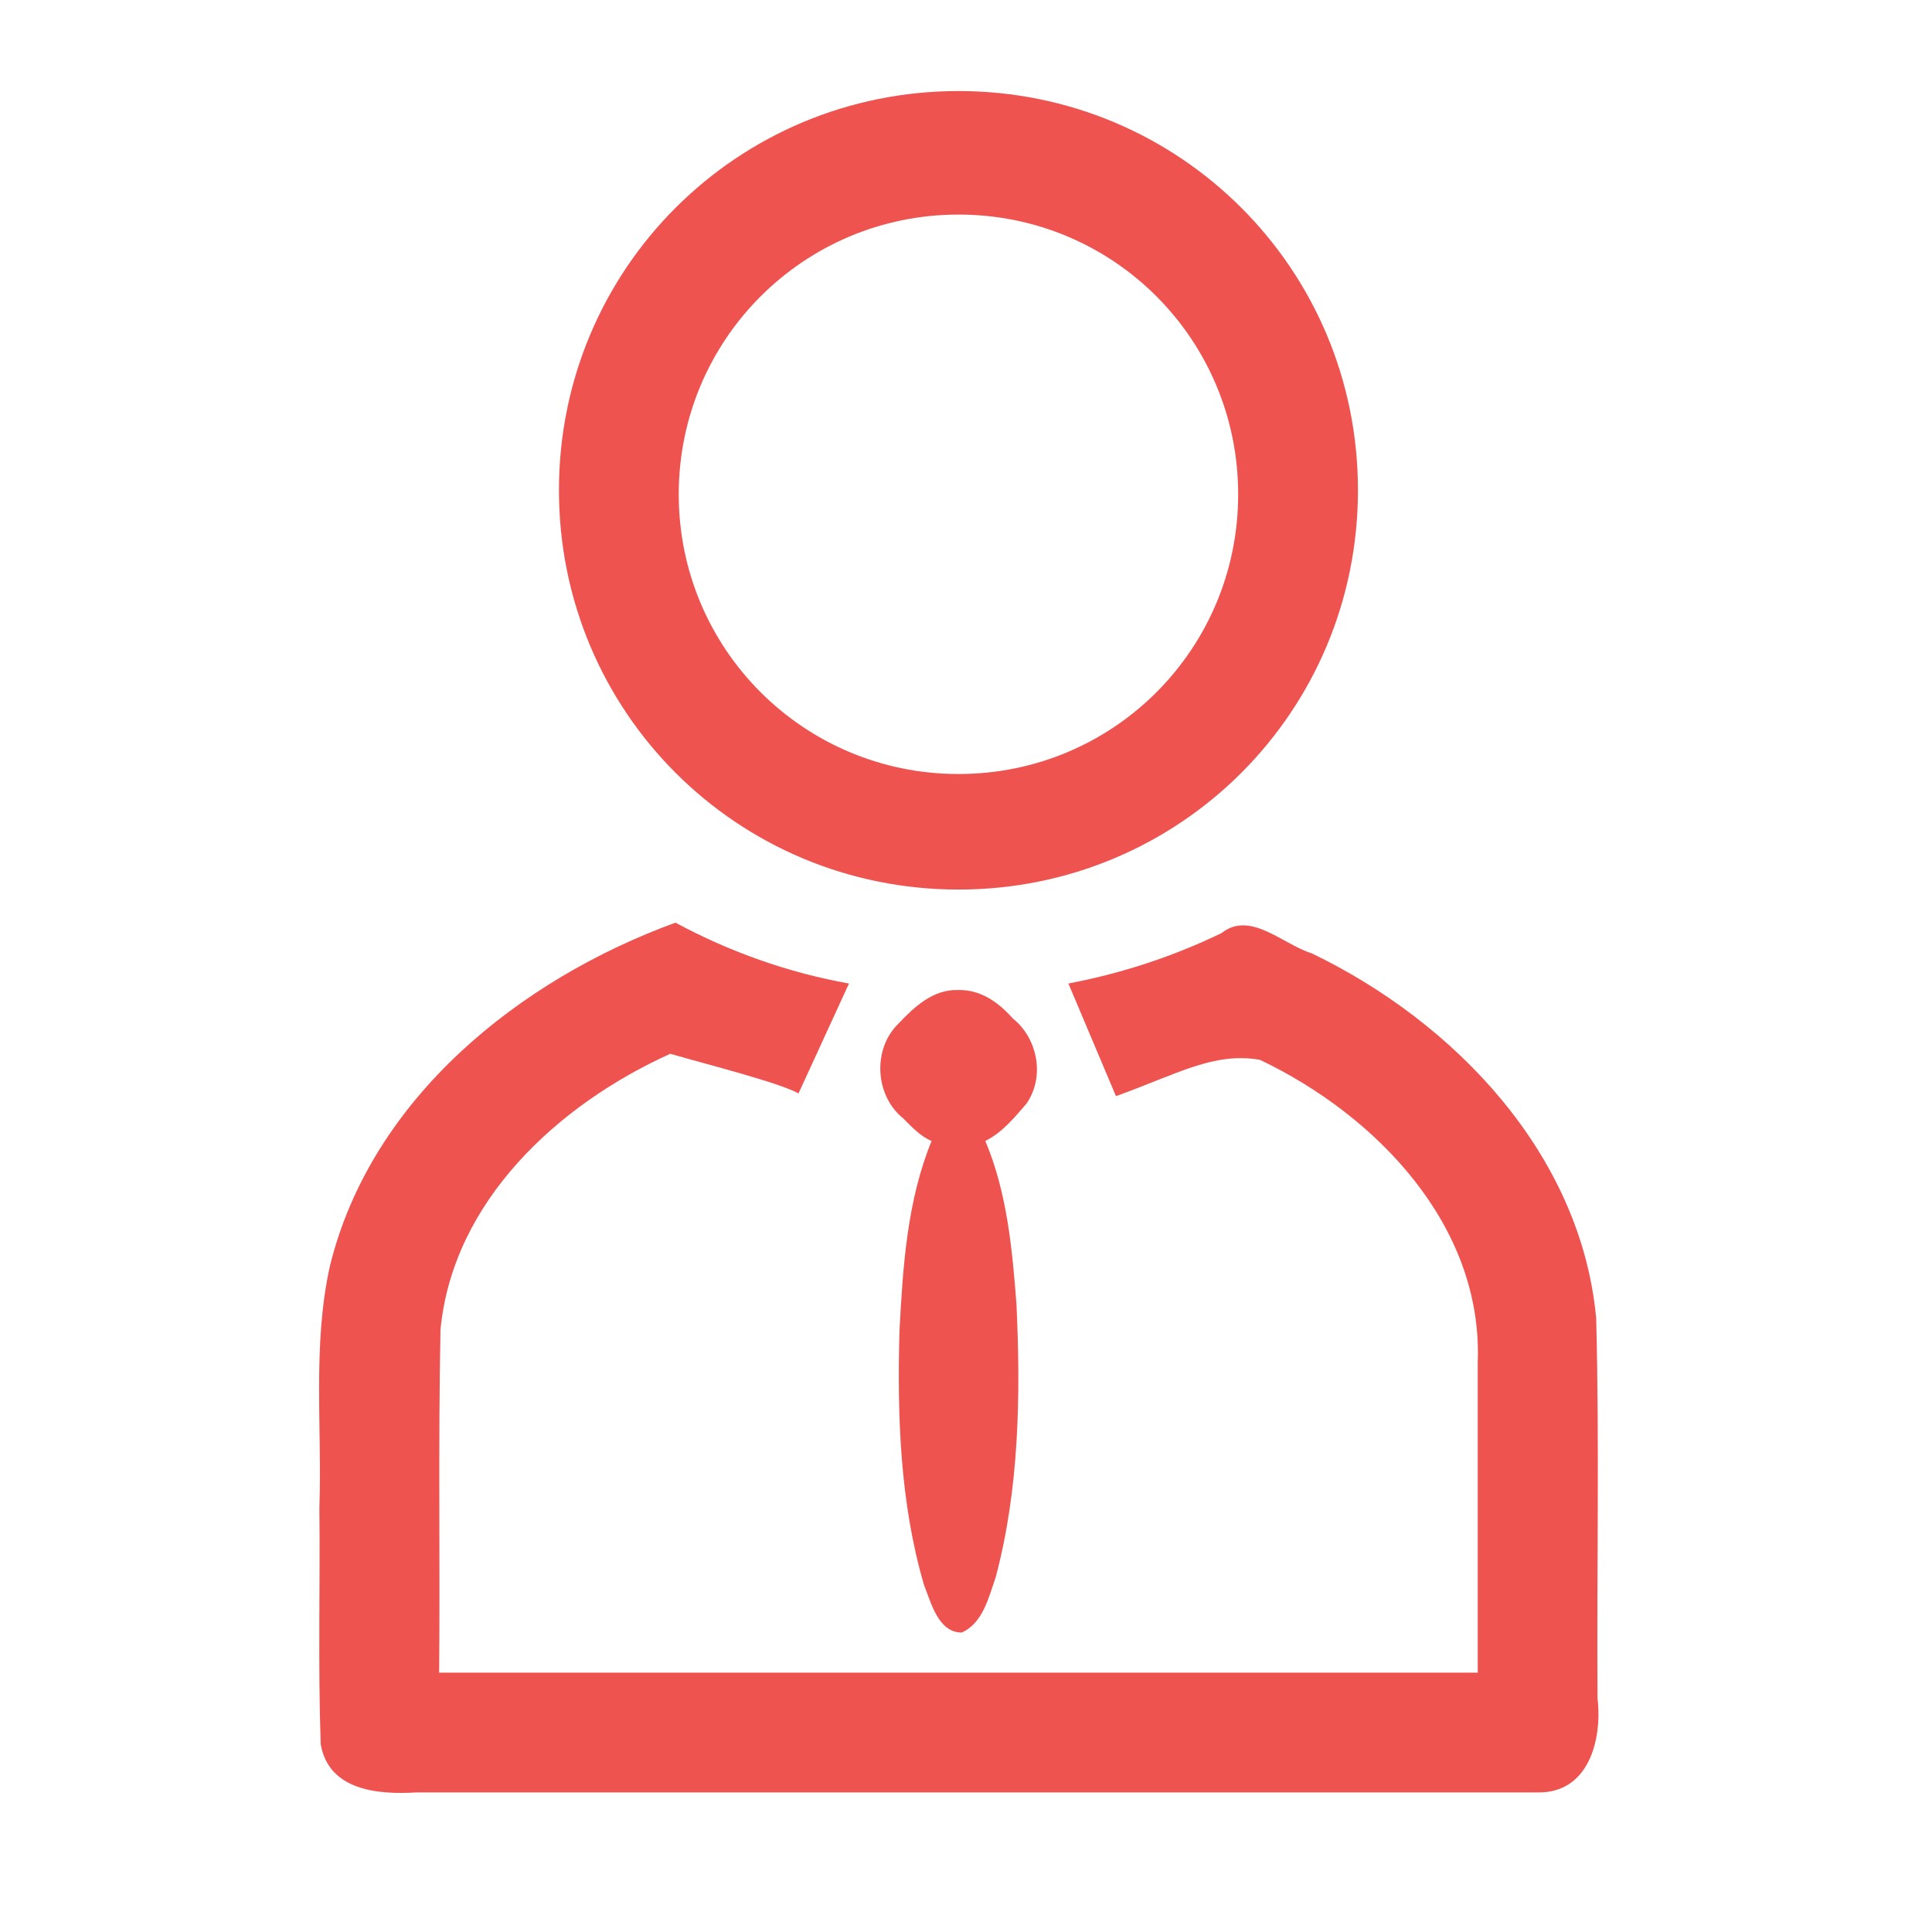 <?xml version="1.0" encoding="UTF-8"?>
<svg xmlns="http://www.w3.org/2000/svg" xmlns:xlink="http://www.w3.org/1999/xlink" width="16pt" height="16pt" viewBox="0 0 16 16" version="1.1">
<g id="surface1">
<path style=" stroke:none;fill-rule:nonzero;fill:rgb(93.725%,32.549%,31.373%);fill-opacity:1;" d="M 5.594 7.641 Z M 5.594 7.641 C 4.301 8.113 3.078 9.094 2.734 10.477 C 2.586 11.133 2.668 11.816 2.645 12.484 C 2.652 13.137 2.633 13.793 2.656 14.445 C 2.723 14.832 3.137 14.863 3.449 14.844 L 12.734 14.844 C 13.16 14.852 13.27 14.402 13.23 14.066 C 13.223 13.016 13.246 11.969 13.219 10.918 C 13.094 9.559 12.047 8.465 10.863 7.895 C 10.621 7.82 10.355 7.539 10.117 7.727 C 9.715 7.922 9.285 8.062 8.848 8.145 L 9.242 9.078 C 9.758 8.891 10.055 8.711 10.434 8.777 C 11.395 9.234 12.281 10.148 12.238 11.281 L 12.238 13.852 L 3.637 13.852 C 3.645 12.902 3.629 11.957 3.648 11.012 C 3.75 9.945 4.625 9.145 5.551 8.727 C 5.859 8.816 6.449 8.965 6.613 9.055 L 7.031 8.145 C 6.527 8.055 6.043 7.883 5.594 7.641 Z M 5.594 7.641 "/>
<path style=" stroke:none;fill-rule:nonzero;fill:rgb(93.725%,32.549%,31.373%);fill-opacity:1;" d="M 7.938 0.754 C 6.105 0.754 4.629 2.227 4.629 4.059 C 4.629 5.895 6.105 7.367 7.938 7.367 C 9.77 7.367 11.246 5.895 11.246 4.059 C 11.246 2.227 9.77 0.754 7.938 0.754 Z M 7.938 1.777 C 9.223 1.777 10.254 2.812 10.254 4.094 C 10.254 5.375 9.223 6.41 7.938 6.41 C 6.656 6.41 5.621 5.375 5.621 4.094 C 5.621 2.812 6.656 1.777 7.938 1.777 Z M 7.938 1.777 "/>
<path style=" stroke:none;fill-rule:nonzero;fill:rgb(93.725%,32.549%,31.373%);fill-opacity:1;" d="M 7.938 8.199 C 7.73 8.191 7.574 8.336 7.441 8.477 C 7.223 8.688 7.246 9.074 7.48 9.262 C 7.551 9.332 7.621 9.41 7.715 9.449 C 7.512 9.945 7.477 10.492 7.449 11.023 C 7.43 11.727 7.453 12.445 7.652 13.125 C 7.711 13.273 7.77 13.52 7.965 13.52 C 8.141 13.441 8.188 13.227 8.246 13.062 C 8.441 12.328 8.453 11.559 8.418 10.801 C 8.383 10.344 8.34 9.875 8.16 9.449 C 8.301 9.379 8.402 9.254 8.5 9.141 C 8.656 8.918 8.594 8.598 8.387 8.434 C 8.27 8.301 8.121 8.195 7.938 8.199 Z M 7.938 8.199 "/>
</g>
</svg>
